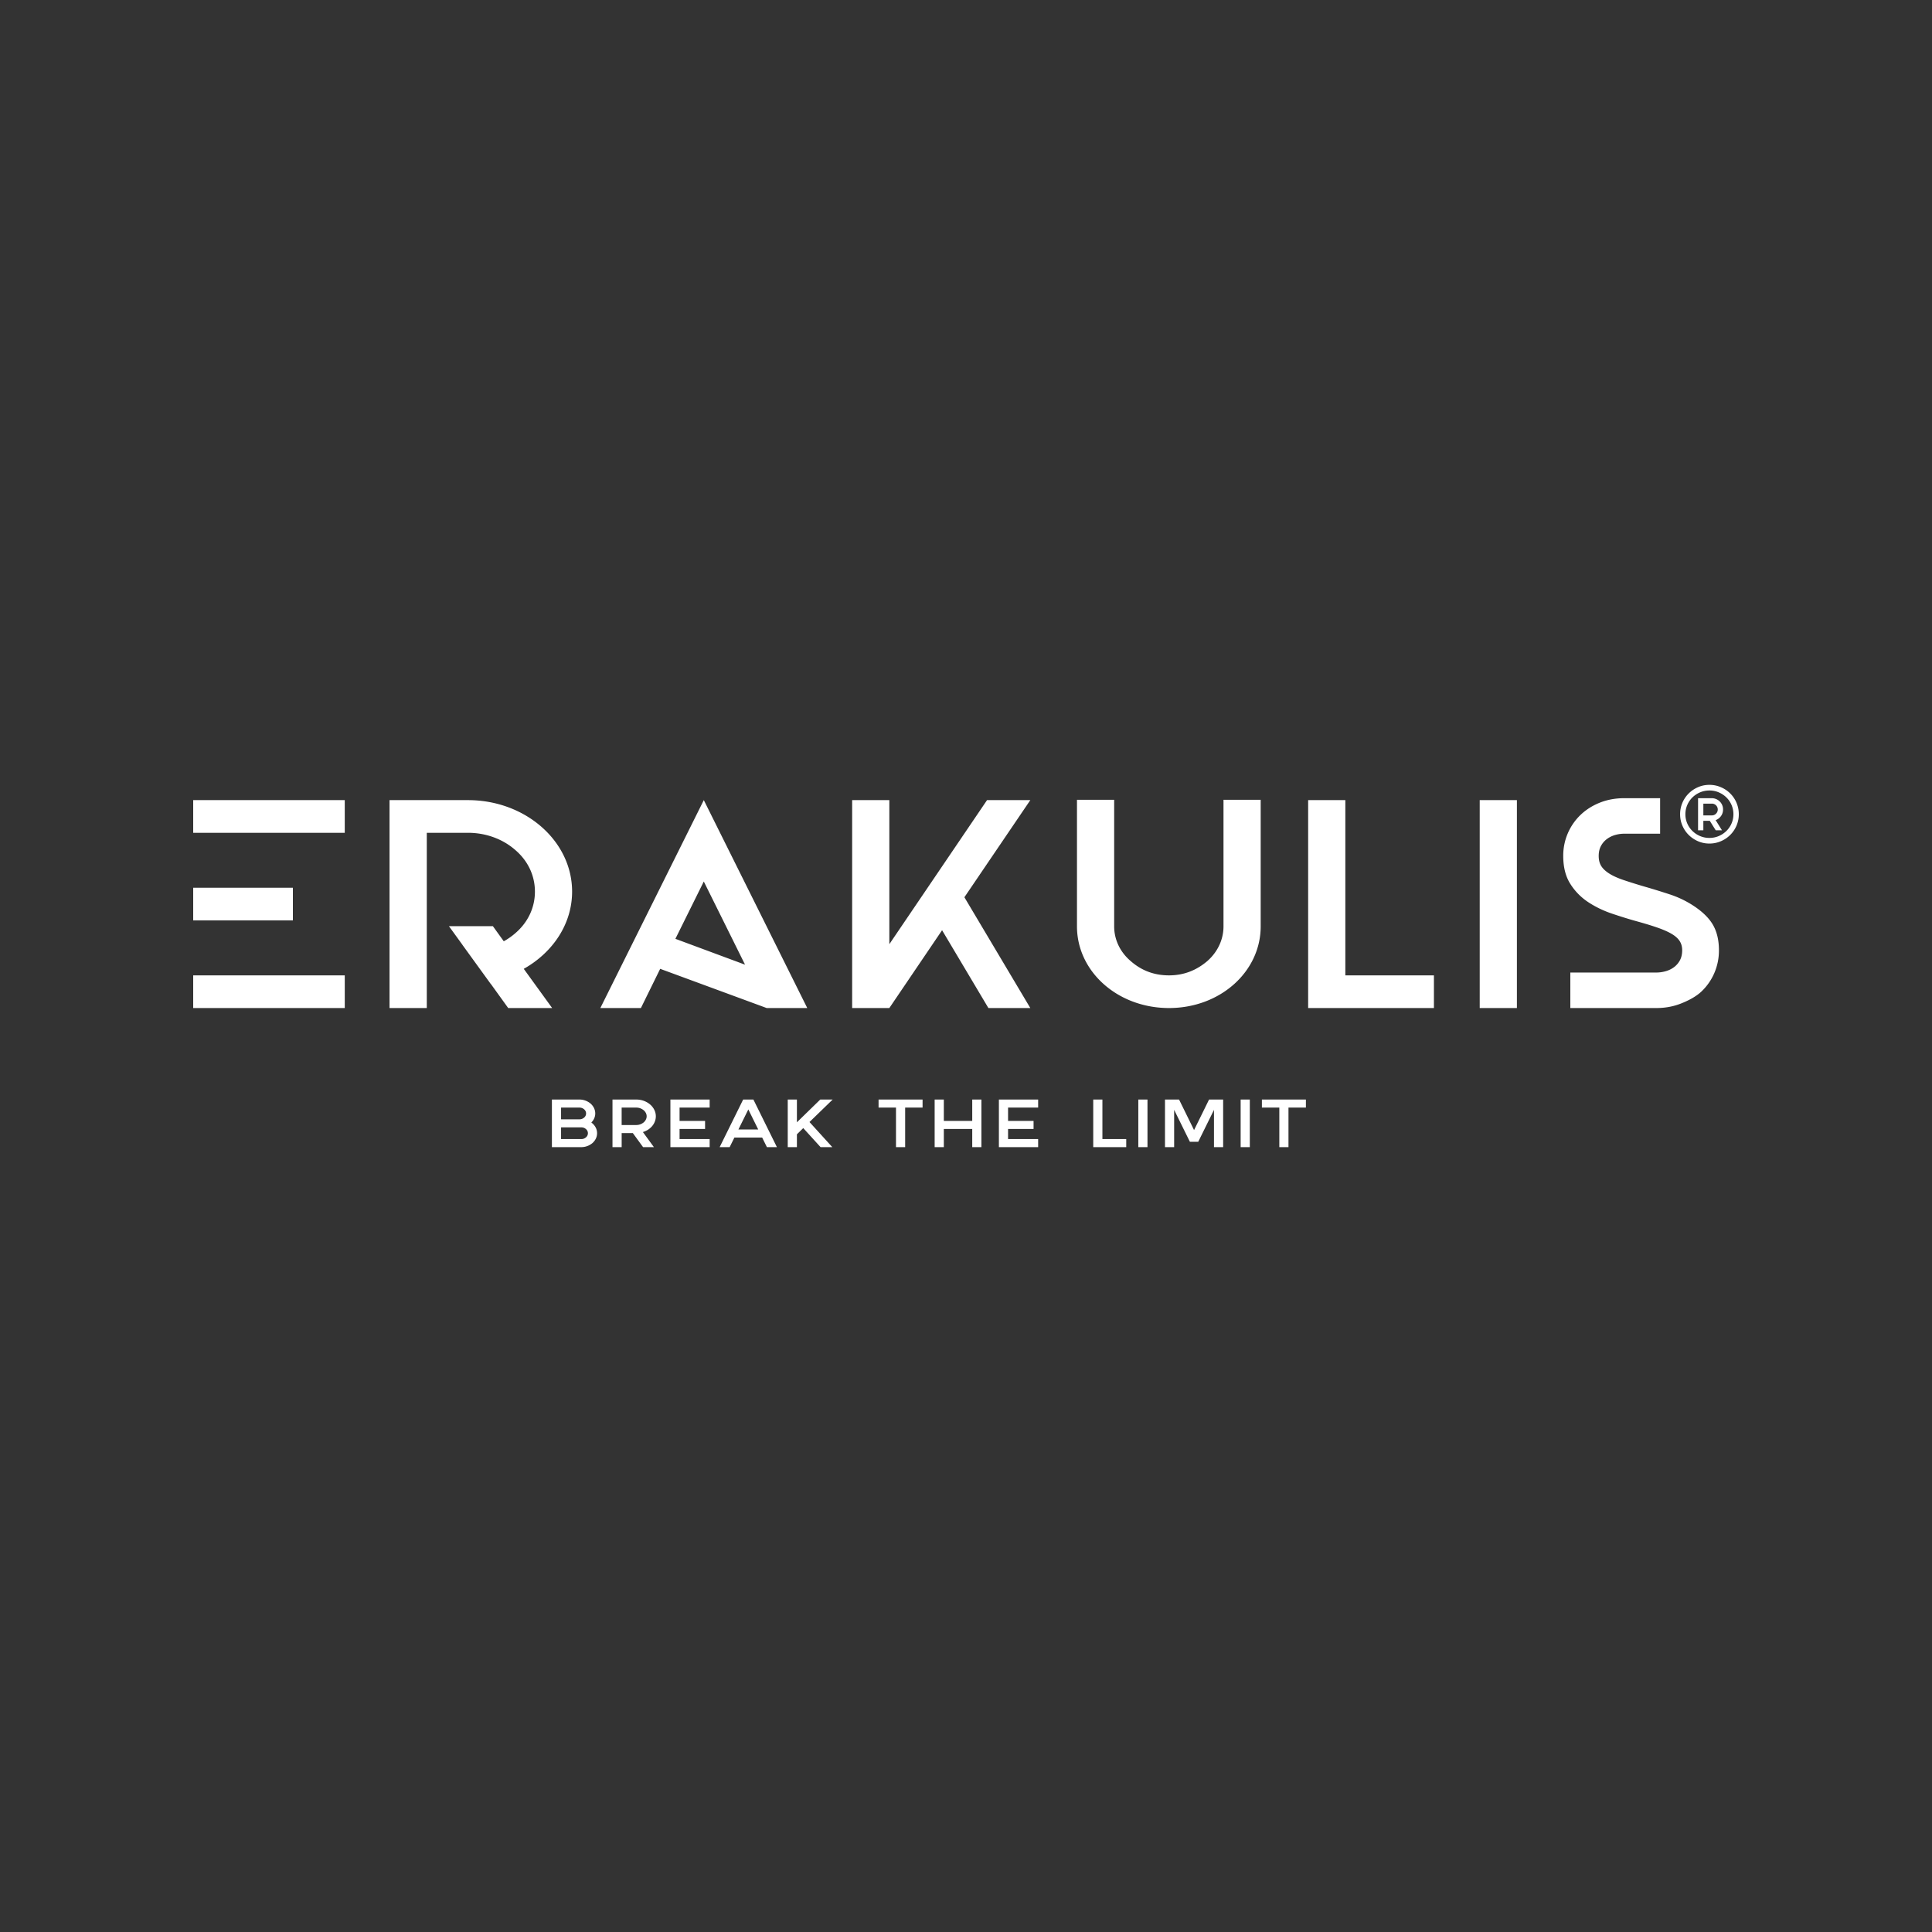 <svg width="200" height="200" fill="none" xmlns="http://www.w3.org/2000/svg"><rect width="100%" height="100%" fill="#333333" stroke="none"/><path fill-rule="evenodd" clip-rule="evenodd" d="M177.643 84.23a.593.593 0 0 1-.437.179h-.876v-1.217h.876a.604.604 0 0 1 .616.603c0 .17-.06.316-.179.435Zm.512.25c.143-.197.214-.426.214-.685a1.142 1.142 0 0 0-.338-.823 1.197 1.197 0 0 0-.373-.251 1.135 1.135 0 0 0-.452-.092h-1.423v3.325h.547v-.983h.667l.616.983h.647l-.657-1.054c.226-.082.41-.222.552-.42Zm-.228 2.067c-.302.13-.625.194-.97.194s-.668-.065-.97-.194a2.547 2.547 0 0 1-.79-.527 2.45 2.45 0 0 1-.532-.777 2.373 2.373 0 0 1-.194-.957 2.439 2.439 0 0 1 .726-1.734c.225-.221.489-.397.79-.526.302-.13.625-.195.97-.195s.668.065.97.194c.301.13.565.306.79.527a2.423 2.423 0 0 1 .726 1.734c0 .341-.065.66-.194.957a2.434 2.434 0 0 1-.532.777 2.547 2.547 0 0 1-.79.527Zm.213-5.058a2.955 2.955 0 0 0-1.183-.241c-.418 0-.811.08-1.178.24-.368.16-.69.377-.965.65a3.02 3.02 0 0 0-.89 2.148c0 .423.08.818.239 1.186.159.369.376.69.651.962.275.273.597.49.965.65.367.16.76.24 1.178.24.418 0 .812-.08 1.183-.24a3.031 3.031 0 0 0 1.621-1.611 2.96 2.96 0 0 0 .239-1.187 3.02 3.02 0 0 0-1.86-2.797Zm-15.58 19.187v3.676h8.91c.889 0 1.724-.15 2.502-.451.779-.301 1.585-.718 2.153-1.253a5.792 5.792 0 0 0 1.335-1.905 5.854 5.854 0 0 0 .483-2.373c0-1.115-.239-2.045-.717-2.791-.479-.747-1.218-1.36-1.952-1.838a10.33 10.33 0 0 0-2.419-1.154c-.88-.289-1.708-.545-2.486-.769a57.3 57.3 0 0 1-2.303-.718c-.623-.212-1.124-.44-1.501-.685-.379-.245-.651-.507-.818-.786-.167-.278-.25-.618-.25-1.019 0-.401.077-.746.233-1.036.156-.29.362-.53.618-.719.255-.189.539-.328.851-.417.311-.09.634-.134.967-.134h3.689v-3.677h-3.689c-.912 0-1.752.15-2.519.451-.768.301-1.435.72-2.002 1.254a5.835 5.835 0 0 0-1.819 4.278c0 1.159.245 2.122.734 2.891a6.238 6.238 0 0 0 1.852 1.888c.745.49 1.563.886 2.453 1.187.889.3 1.735.563 2.536.786.889.245 1.635.473 2.236.685.6.212 1.084.429 1.451.651.367.223.634.468.801.736.167.267.25.58.25.936 0 .4-.078.746-.233 1.036a2.14 2.14 0 0 1-.618.718c-.256.19-.545.329-.867.418-.323.089-.64.134-.951.134h-8.91Zm-41.546 3.676c5.32 0 9.492-3.782 9.492-8.456V82.797h-3.85v13.1c0 1.352-.595 2.644-1.68 3.597-1.12.953-2.421 1.476-3.962 1.476-1.575 0-2.876-.523-3.961-1.476-1.12-.953-1.715-2.245-1.715-3.598V82.797h-3.85v13.1c0 4.673 4.207 8.455 9.526 8.455Zm-48.157-13.1-2.94 5.935 7.21 2.676-4.27-8.61Zm-10.71 13.1 10.71-21.524 10.71 21.524h-4.2l-11.025-4.059-1.995 4.059h-4.2ZM35.69 86.211H20v-3.383h15.689v3.383Zm-5.369 9.07H20V91.9h10.32v3.382ZM20 104.352h15.69v-3.382H20v3.382Zm86.658 0h-4.339l-4.795-8.056-5.46 8.056h-3.85V82.828h3.85v14.913l10.114-14.913h4.48l-6.824 10.055 6.824 11.469Zm28.761-21.524h3.85v18.142h9.17v3.382h-13.02V82.828Zm21.61 21.524h-3.849V82.828h3.849v21.524ZM59.224 92.299c0-5.227-4.83-9.47-10.78-9.47h-8.12v21.523h3.857V86.211h4.264c1.855 0 3.605.645 4.9 1.783 1.33 1.138 2.03 2.675 2.03 4.305s-.7 3.167-2.03 4.305a6.83 6.83 0 0 1-1.194.837l-1.127-1.564h-4.55l1.396 1.927h-.005l2.94 4.059.008-.003 1.796 2.492h4.55l-2.94-4.058c3.01-1.692 5.005-4.644 5.005-7.995Zm1.433 25.44a.712.712 0 0 1-.487.178h-2.088v-1.213h2.088c.19 0 .352.06.487.178a.553.553 0 0 1 0 .857Zm-.19-2.046a.712.712 0 0 1-.487.178h-1.898v-1.213h1.898c.19 0 .352.06.487.178a.552.552 0 0 1 0 .857Zm-3.334-1.869v4.927h3.037a1.792 1.792 0 0 0 1.16-.421c.147-.129.263-.281.35-.458.086-.177.129-.364.129-.561 0-.222-.053-.43-.16-.621a1.46 1.46 0 0 0-.435-.486c.126-.126.225-.269.297-.428a1.263 1.263 0 0 0-.021-1.072 1.454 1.454 0 0 0-.35-.459 1.792 1.792 0 0 0-1.16-.421h-2.847Zm13.216.834v1.38h2.64v.833h-2.64v1.046h3.114v.834H69.4v-4.926h4.063v.833H70.35Zm6.09 2.267h2.053l-1.026-2.077-1.027 2.077Zm1.553-3.1 2.433 4.926H79.39l-.492-.993h-2.873l-.491.993h-1.036l2.433-4.926h1.061Zm15.709.833h1.803v-.833h-4.555v.833h1.803v4.093h.949v-4.093Zm10.653 0v1.38h2.64v.833h-2.64v1.046h3.114v.834h-4.063v-4.926h4.063v.833h-3.114Zm-38.49 1.804a1.193 1.193 0 0 0 .759-.265.924.924 0 0 0 .232-.288.749.749 0 0 0 0-.701.932.932 0 0 0-.232-.284 1.186 1.186 0 0 0-.76-.266h-1.51v1.804h1.51Zm1.828 2.289h-1.121l-1.061-1.455h-1.156v1.455H63.405v-4.927h2.458c.282 0 .545.046.79.137.244.091.458.215.642.371.184.157.33.341.436.553a1.493 1.493 0 0 1 .06 1.213 1.661 1.661 0 0 1-.276.47 1.873 1.873 0 0 1-.422.372 2.147 2.147 0 0 1-.54.249l1.139 1.562Zm17.253 0h1.216l-2.363-2.6 2.398-2.327h-1.285l-2.416 2.357v-2.357h-.949v4.927h.949v-1.327l.656-.644 1.794 1.971Zm16.649-4.927v4.927h-.949v-1.88h-2.941v1.88h-.95v-4.927h.95v2.214h2.941v-2.214h.949Zm14.993 4.927v-.834h-2.467v-4.093h-.95v4.927h3.417Zm1.25 0h.949v-4.927h-.949v4.927Zm8.782 0v-4.927h-1.458l-1.553 3.161-1.552-3.161h-1.458v4.927h.949v-3.858l1.63 3.305h.863l1.63-3.305v3.858h.949Zm1.812 0h.949v-4.927h-.949v4.927Zm4.951-4.093h1.804v-.833h-4.555v.833h1.803v4.093h.948v-4.093Z" fill="#fff"/></svg>